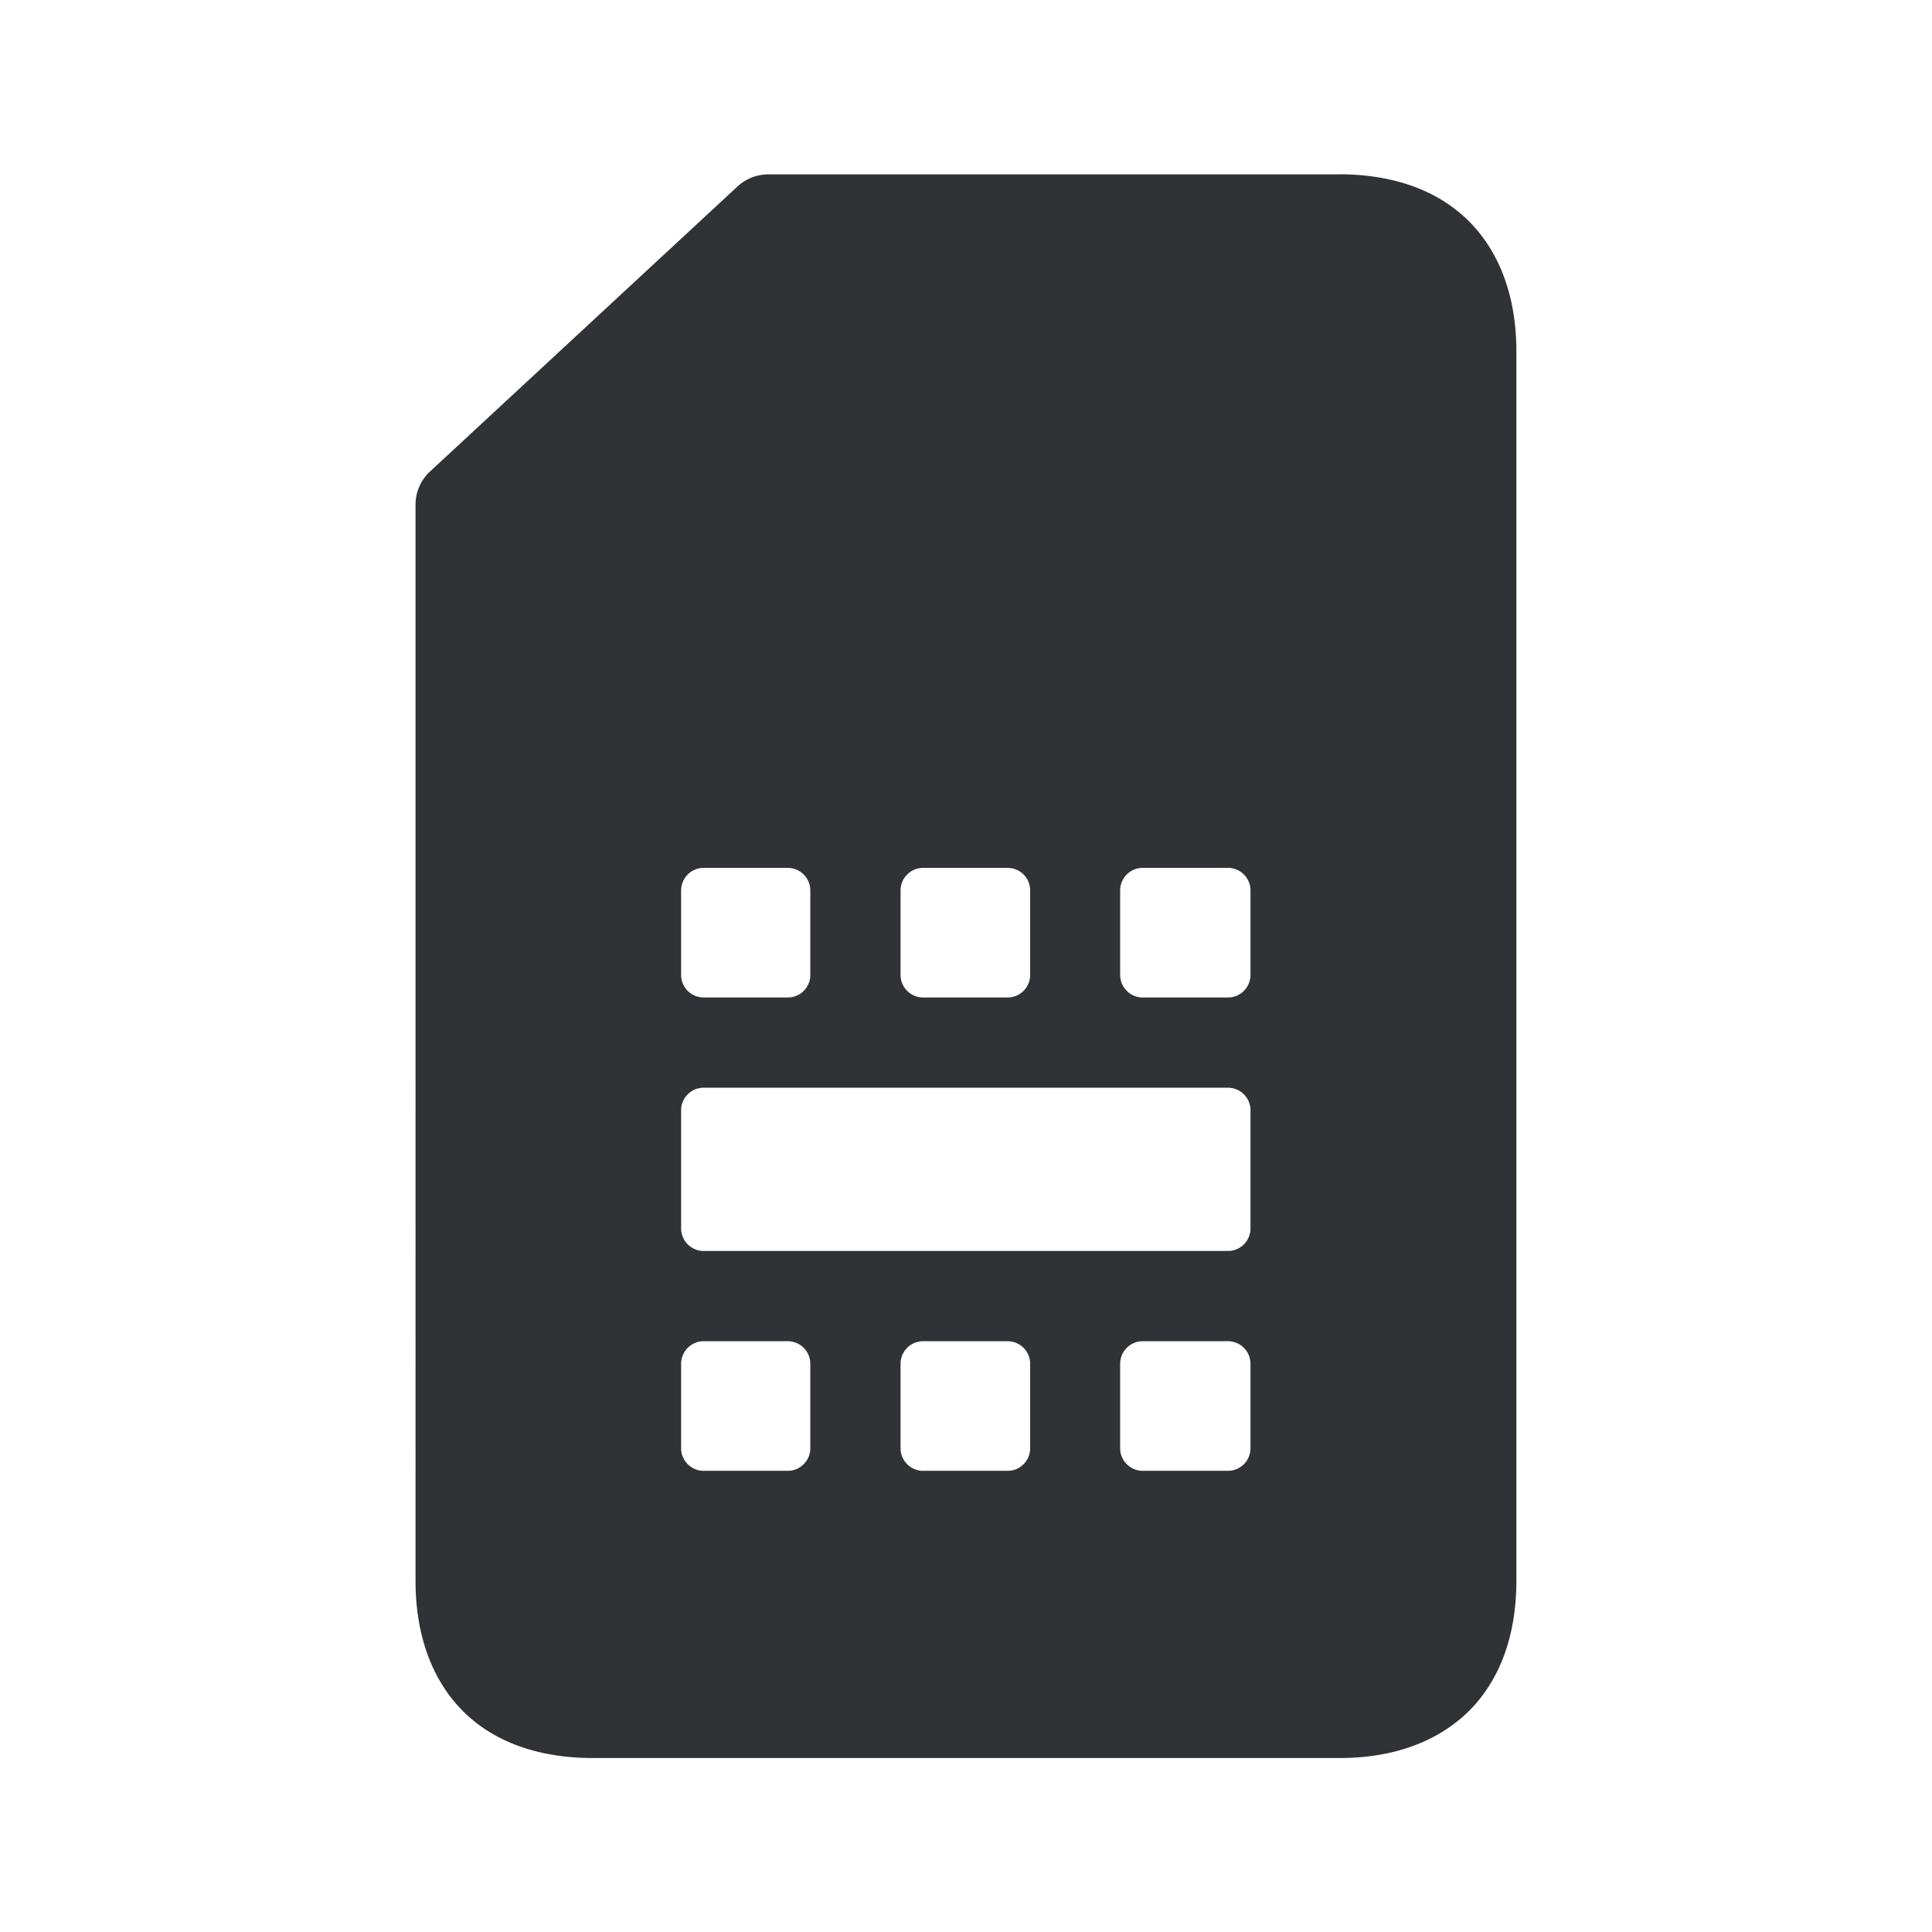 <svg xmlns="http://www.w3.org/2000/svg" width="24" height="24" fill="none"><path fill="#313235" d="M16.638 2.165c.482 0 1.16.106 1.647.622.361.384.552.927.552 1.577V19.64c0 .65-.19 1.193-.552 1.577-.27.283-.773.622-1.647.622H7.36c-.484 0-1.162-.107-1.647-.622-.36-.384-.551-.927-.551-1.577V6.27a.56.56 0 0 1 .179-.412l3.823-3.544a.566.566 0 0 1 .381-.148h7.093Zm-5.171 8.616a.281.281 0 0 0-.28.28v1.05c0 .155.126.28.28.28h1.05c.154 0 .28-.125.28-.28v-1.05a.28.28 0 0 0-.28-.28h-1.05Zm-3.006.28v1.05c0 .155.126.28.28.28h1.045c.154 0 .28-.125.28-.28v-1.05a.281.281 0 0 0-.28-.28H8.741a.281.281 0 0 0-.28.28Zm1.325 7.21c.154 0 .28-.126.28-.28v-1.05a.281.281 0 0 0-.28-.28H8.741a.281.281 0 0 0-.28.28v1.05c0 .154.126.28.28.28h1.045Zm3.011-.28v-1.05a.281.281 0 0 0-.28-.28h-1.05a.281.281 0 0 0-.28.28v1.05c0 .154.126.28.28.28h1.05a.28.28 0 0 0 .28-.28Zm2.457.28a.28.28 0 0 0 .28-.28v-1.05a.281.281 0 0 0-.28-.28h-1.059a.281.281 0 0 0-.28.28v1.05c0 .154.126.28.28.28h1.059Zm.28-3.01v-1.469a.28.28 0 0 0-.28-.28H8.741a.28.28 0 0 0-.28.28v1.468c0 .154.126.28.28.28h6.513a.28.28 0 0 0 .28-.28Zm-.28-2.87c.154 0 .28-.125.28-.28v-1.05a.28.28 0 0 0-.28-.28h-1.059a.28.28 0 0 0-.28.28v1.05c0 .155.126.28.28.28h1.059Z"/></svg>